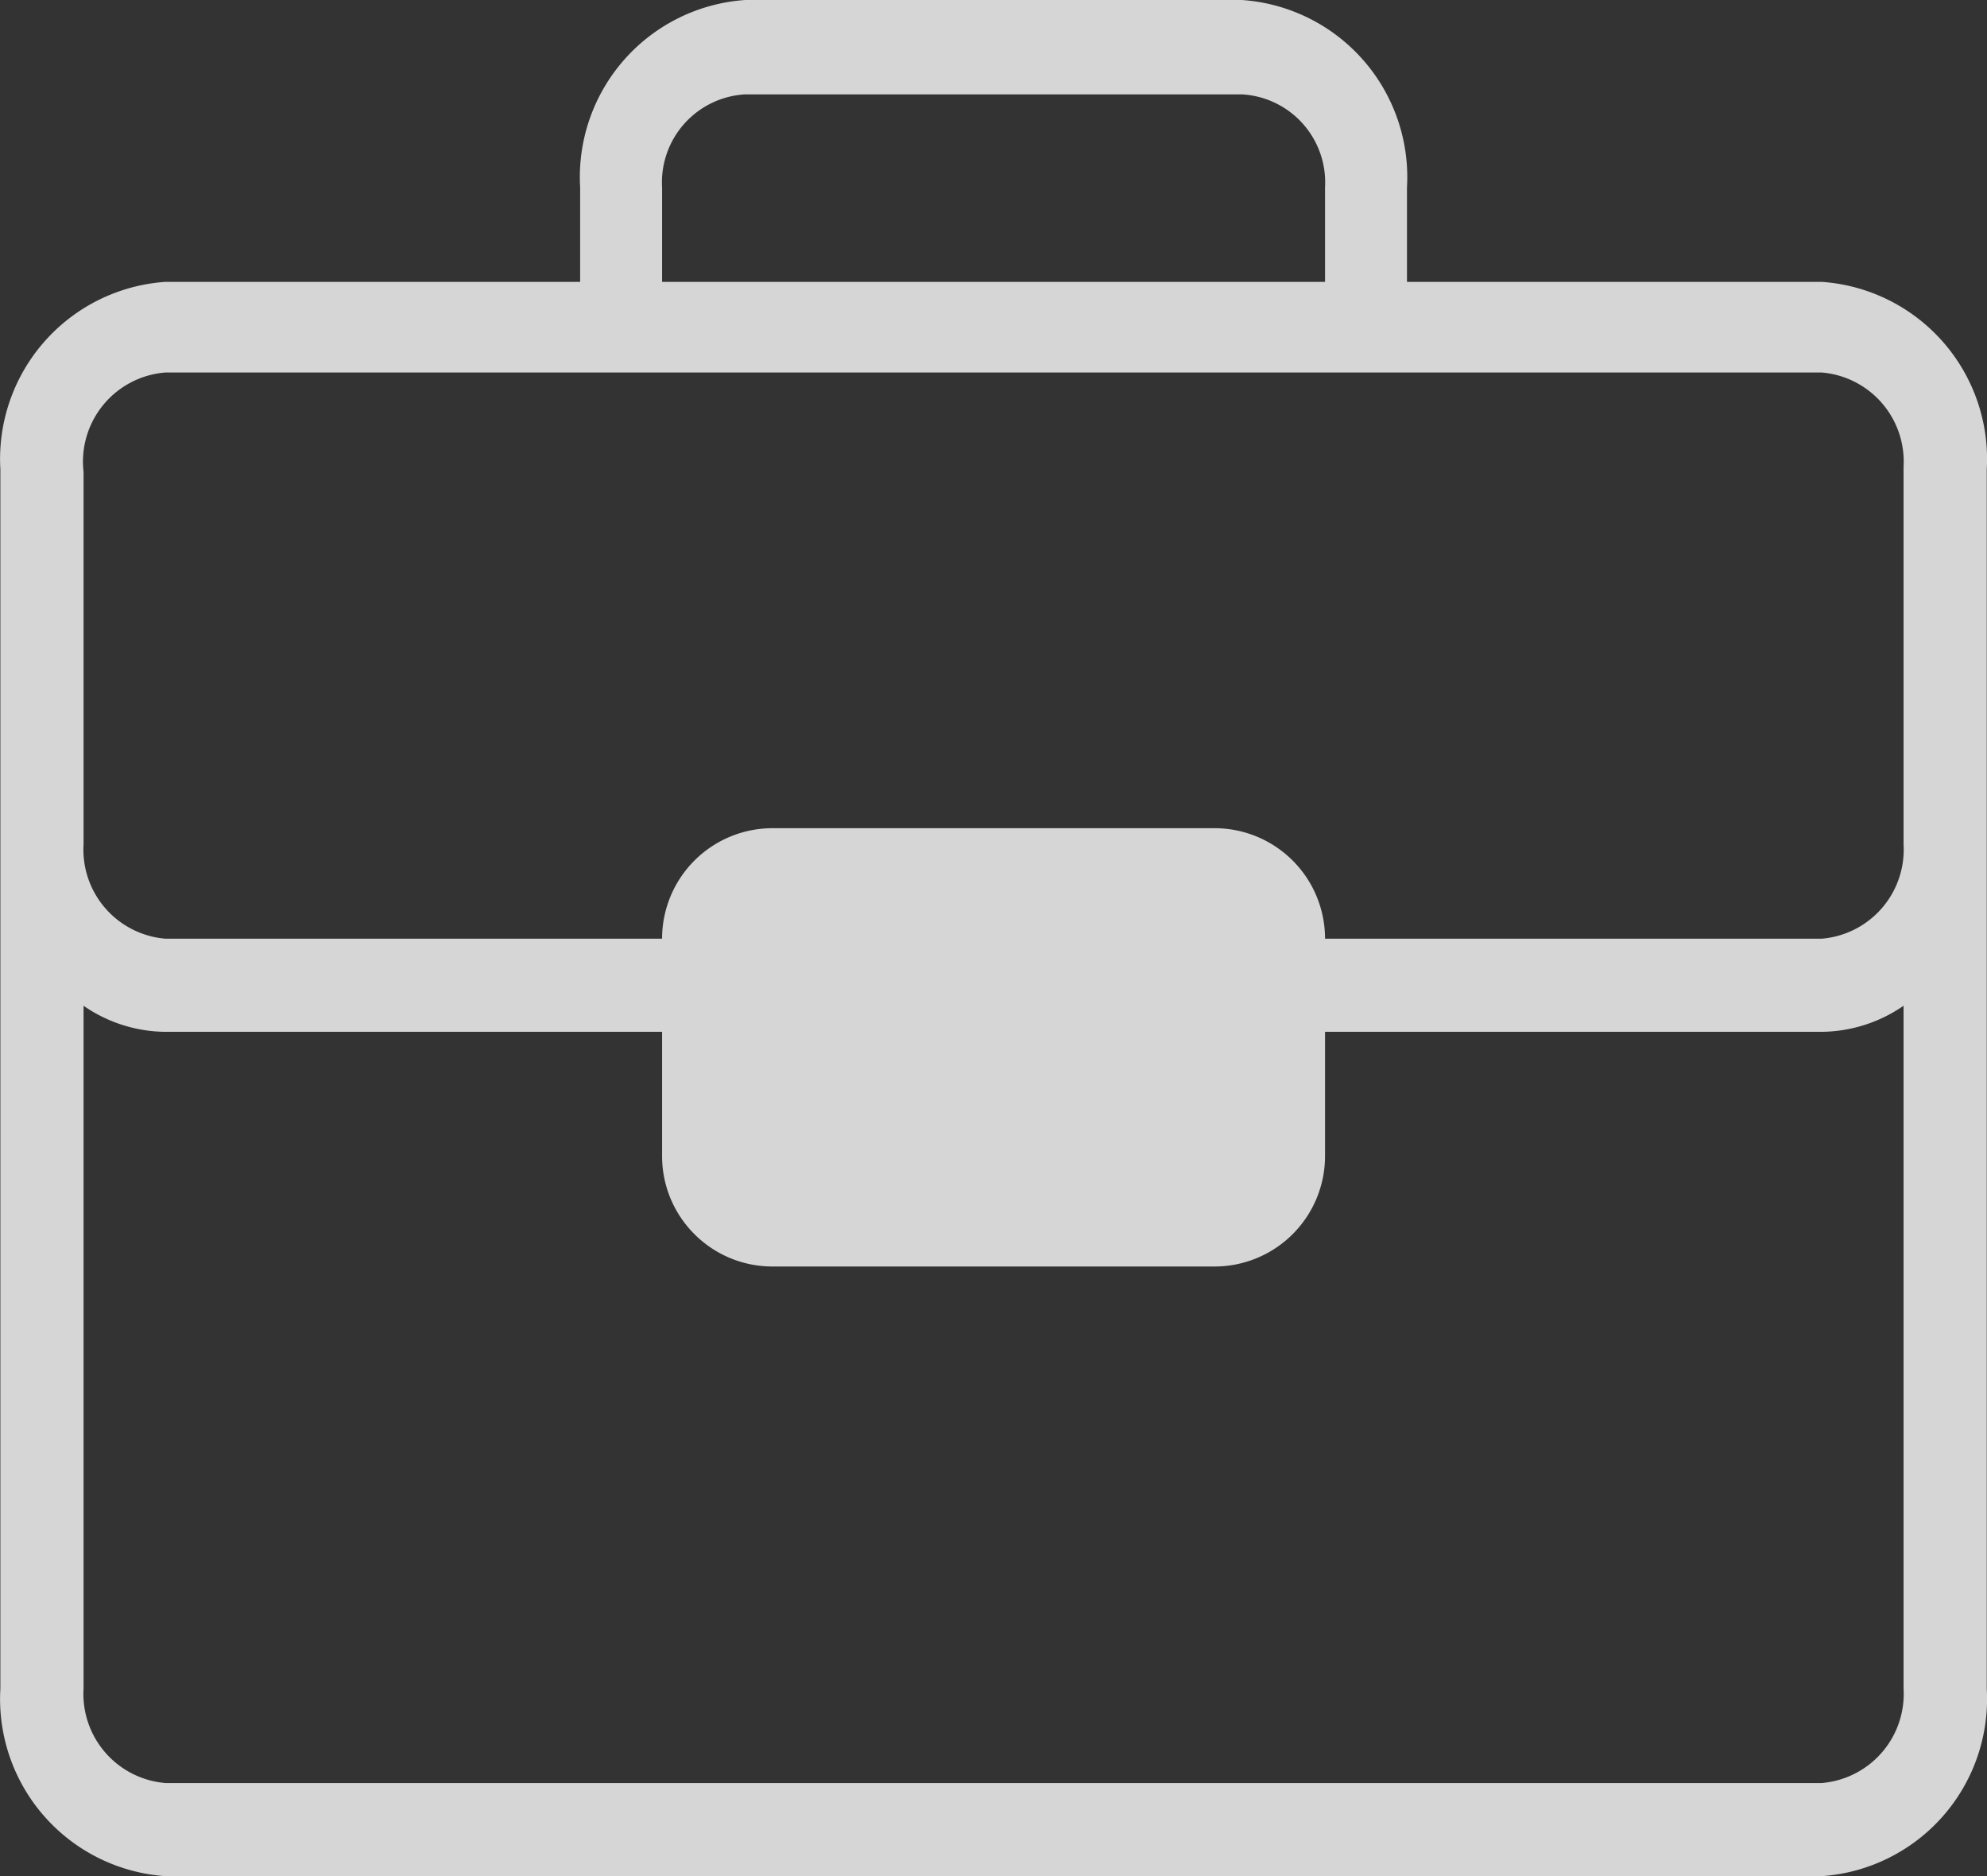 <svg xmlns="http://www.w3.org/2000/svg" width="16.005" height="15.11" viewBox="-404 602 16.005 15.11"><rect x="-404" y="602" width="16.005" height="15.11" fill="#333333" stroke="none"/><g data-name="Layer 2"><g data-name="Layer 1"><path d="M-389.327 604.27h-3.34v-.76a1.43 1.43 0 0 0-1.33-1.51h-4a1.43 1.43 0 0 0-1.33 1.51v.76h-3.34a1.43 1.43 0 0 0-1.33 1.51v9.82a1.43 1.43 0 0 0 1.33 1.51h13.34a1.43 1.43 0 0 0 1.33-1.51v-9.82a1.43 1.43 0 0 0-1.33-1.51Zm-9.34-.76a.71.71 0 0 1 .67-.75h4a.71.71 0 0 1 .67.75v.76h-5.34v-.76Zm10 12.09a.72.72 0 0 1-.66.76h-13.34a.72.72 0 0 1-.66-.76v-5.5c.194.135.424.208.66.21h4v1c0 .492.398.89.89.89h3.56a.89.89 0 0 0 .89-.89v-1h4a1.18 1.18 0 0 0 .66-.21v5.5Zm0-6.8a.72.72 0 0 1-.66.76h-4a.89.89 0 0 0-.89-.89h-3.56a.89.89 0 0 0-.89.89h-4a.72.72 0 0 1-.66-.76v-3a.72.72 0 0 1 .66-.8h13.34a.72.72 0 0 1 .66.76v3.04Z" fill="rgba(255,255,255,0.8 )" fill-rule="evenodd" data-name="Path 387"/></g></g></svg>